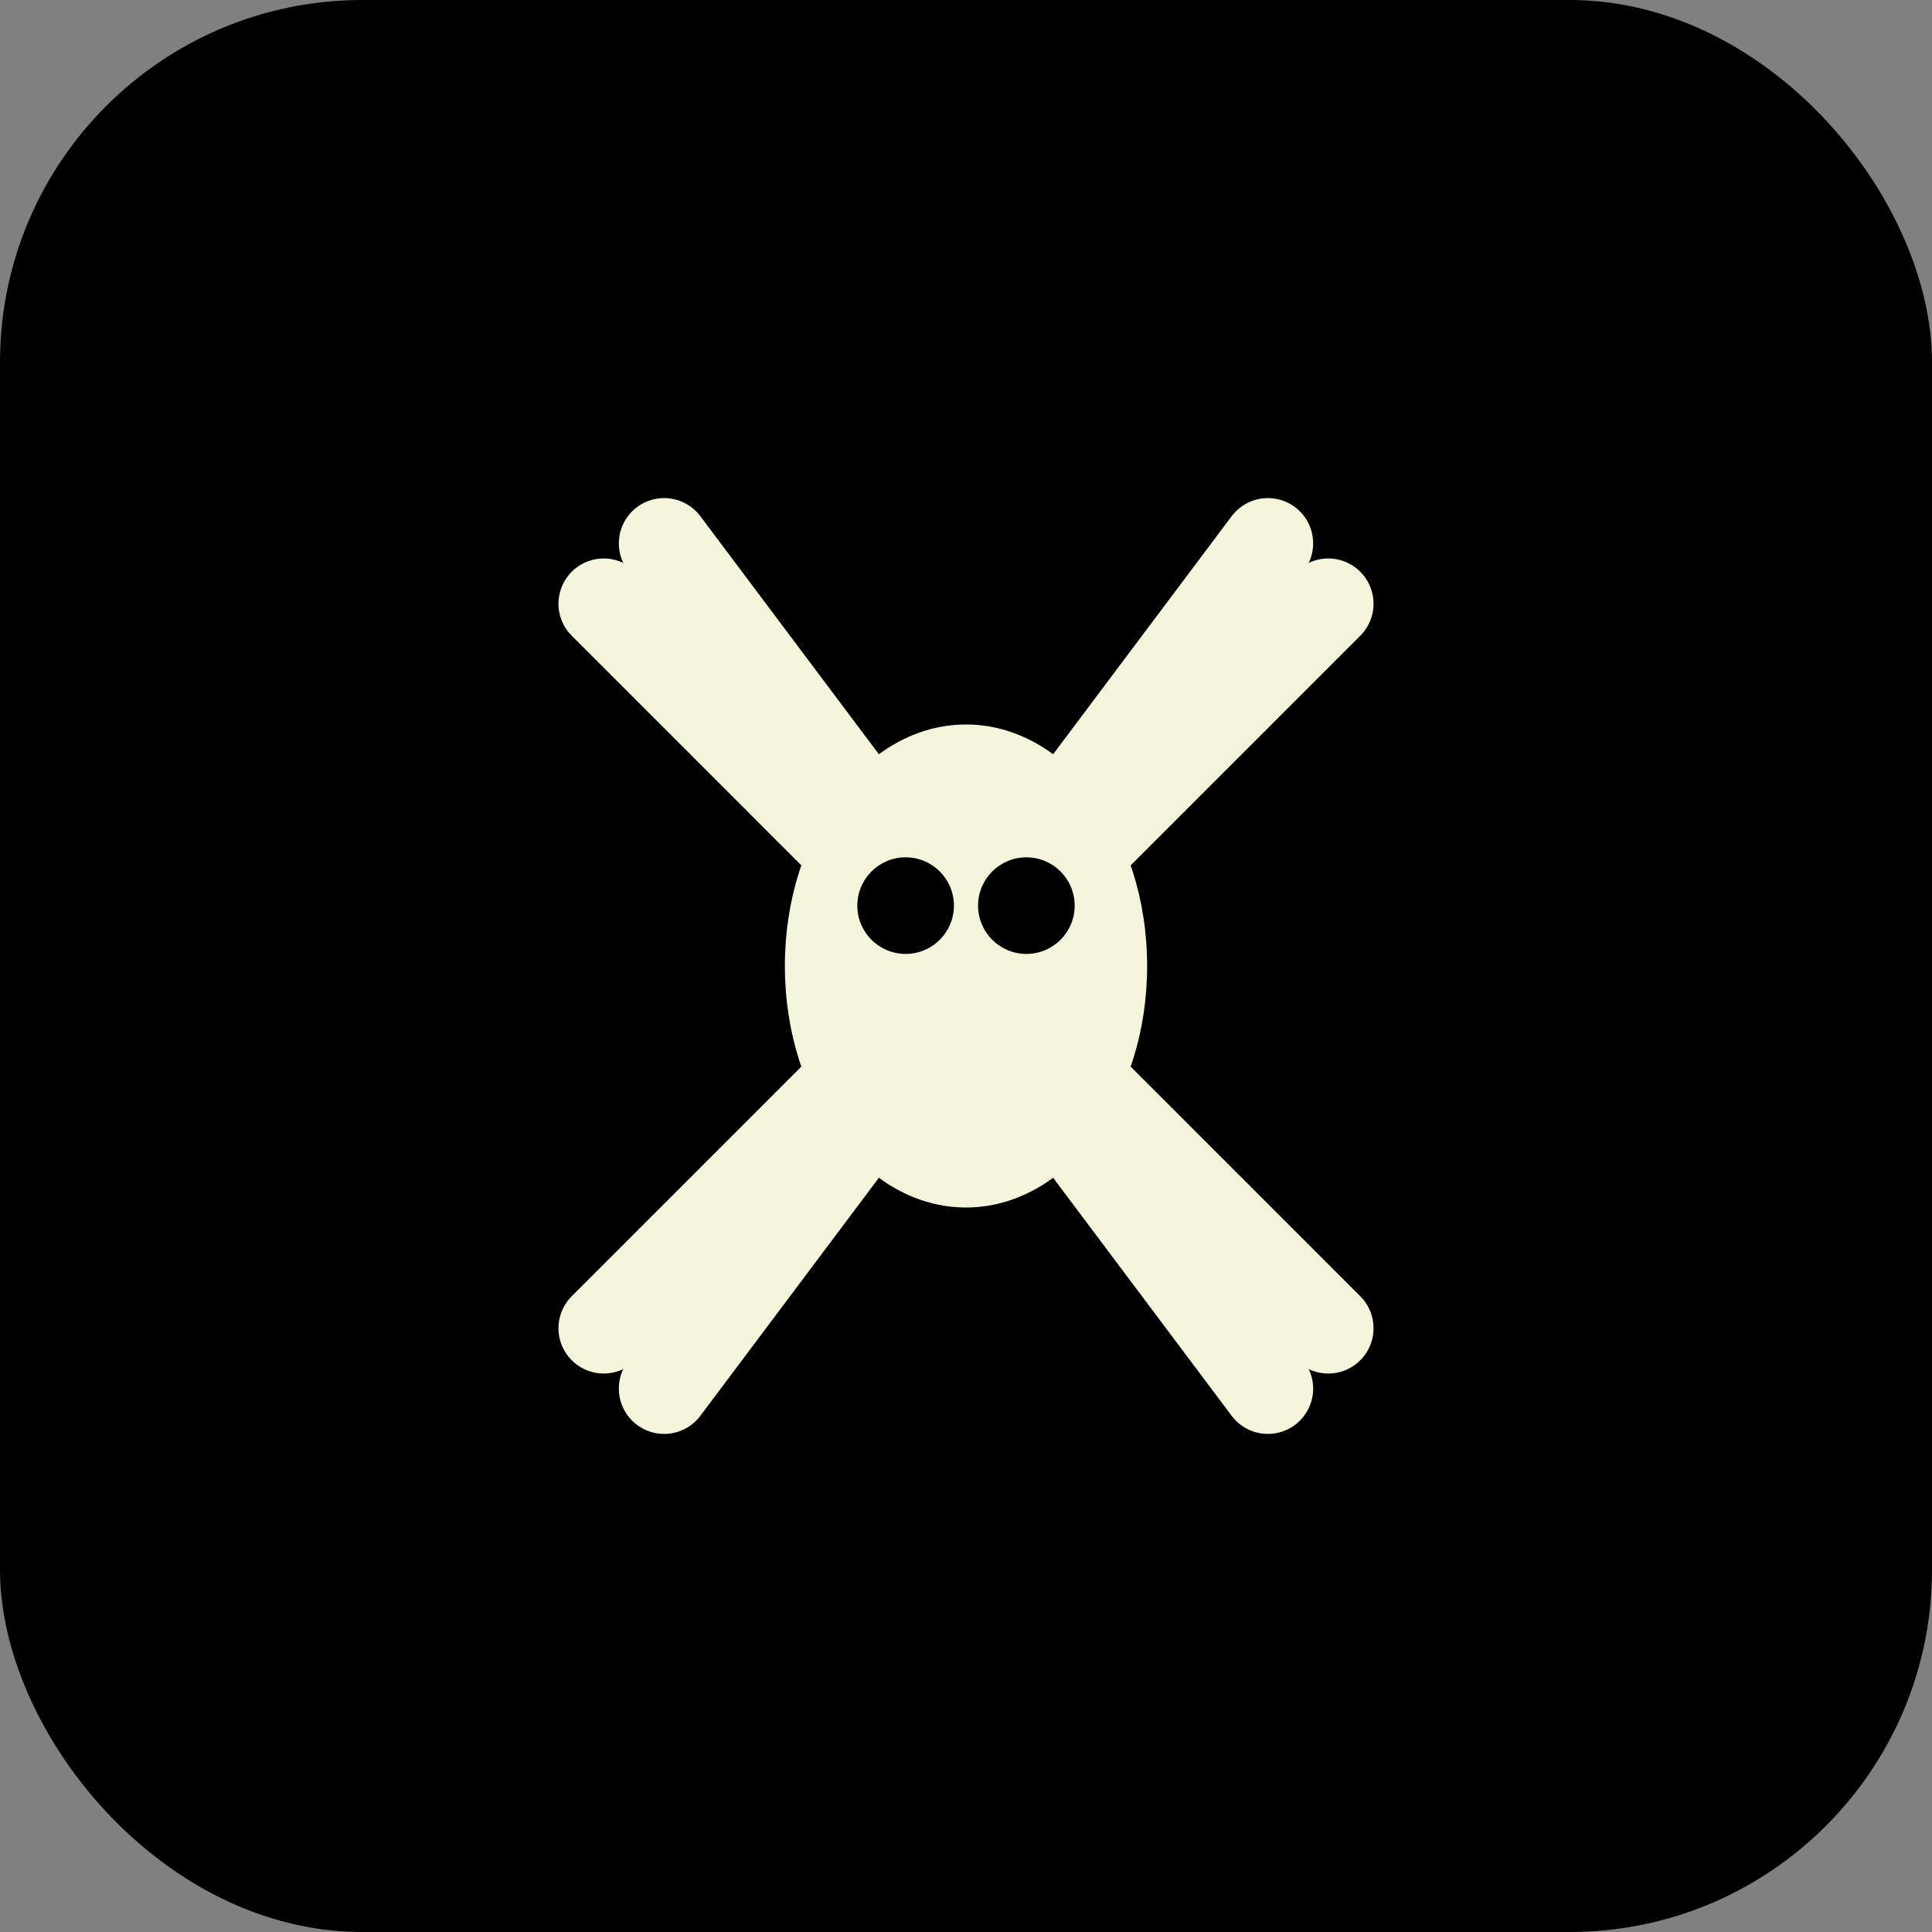 <svg width="32" height="32" viewBox="0 0 32 32" fill="none" xmlns="http://www.w3.org/2000/svg">
    <rect x="0" y="0" width="32" height="32" fill="#808080" stroke="none"/>
    <rect width="32" height="32" rx="6" fill="#000000" />
    <g transform="translate(16, 16)">
        <!-- Spider body -->
        <ellipse cx="0" cy="0" rx="3" ry="4" fill="#f5f5dc" />

        <!-- Spider legs -->
        <!-- Top legs -->
        <path d="M-2,-2 L-6,-6" stroke="#f5f5dc" stroke-width="1.5" stroke-linecap="round" />
        <path d="M2,-2 L6,-6" stroke="#f5f5dc" stroke-width="1.5" stroke-linecap="round" />
        <path d="M-2,-3 L-5,-7" stroke="#f5f5dc" stroke-width="1.5" stroke-linecap="round" />
        <path d="M2,-3 L5,-7" stroke="#f5f5dc" stroke-width="1.5" stroke-linecap="round" />

        <!-- Bottom legs -->
        <path d="M-2,2 L-6,6" stroke="#f5f5dc" stroke-width="1.5" stroke-linecap="round" />
        <path d="M2,2 L6,6" stroke="#f5f5dc" stroke-width="1.5" stroke-linecap="round" />
        <path d="M-2,3 L-5,7" stroke="#f5f5dc" stroke-width="1.5" stroke-linecap="round" />
        <path d="M2,3 L5,7" stroke="#f5f5dc" stroke-width="1.5" stroke-linecap="round" />

        <!-- Spider eyes -->
        <circle cx="-1" cy="-1" r="0.8" fill="#000000" />
        <circle cx="1" cy="-1" r="0.8" fill="#000000" />
    </g>
</svg>